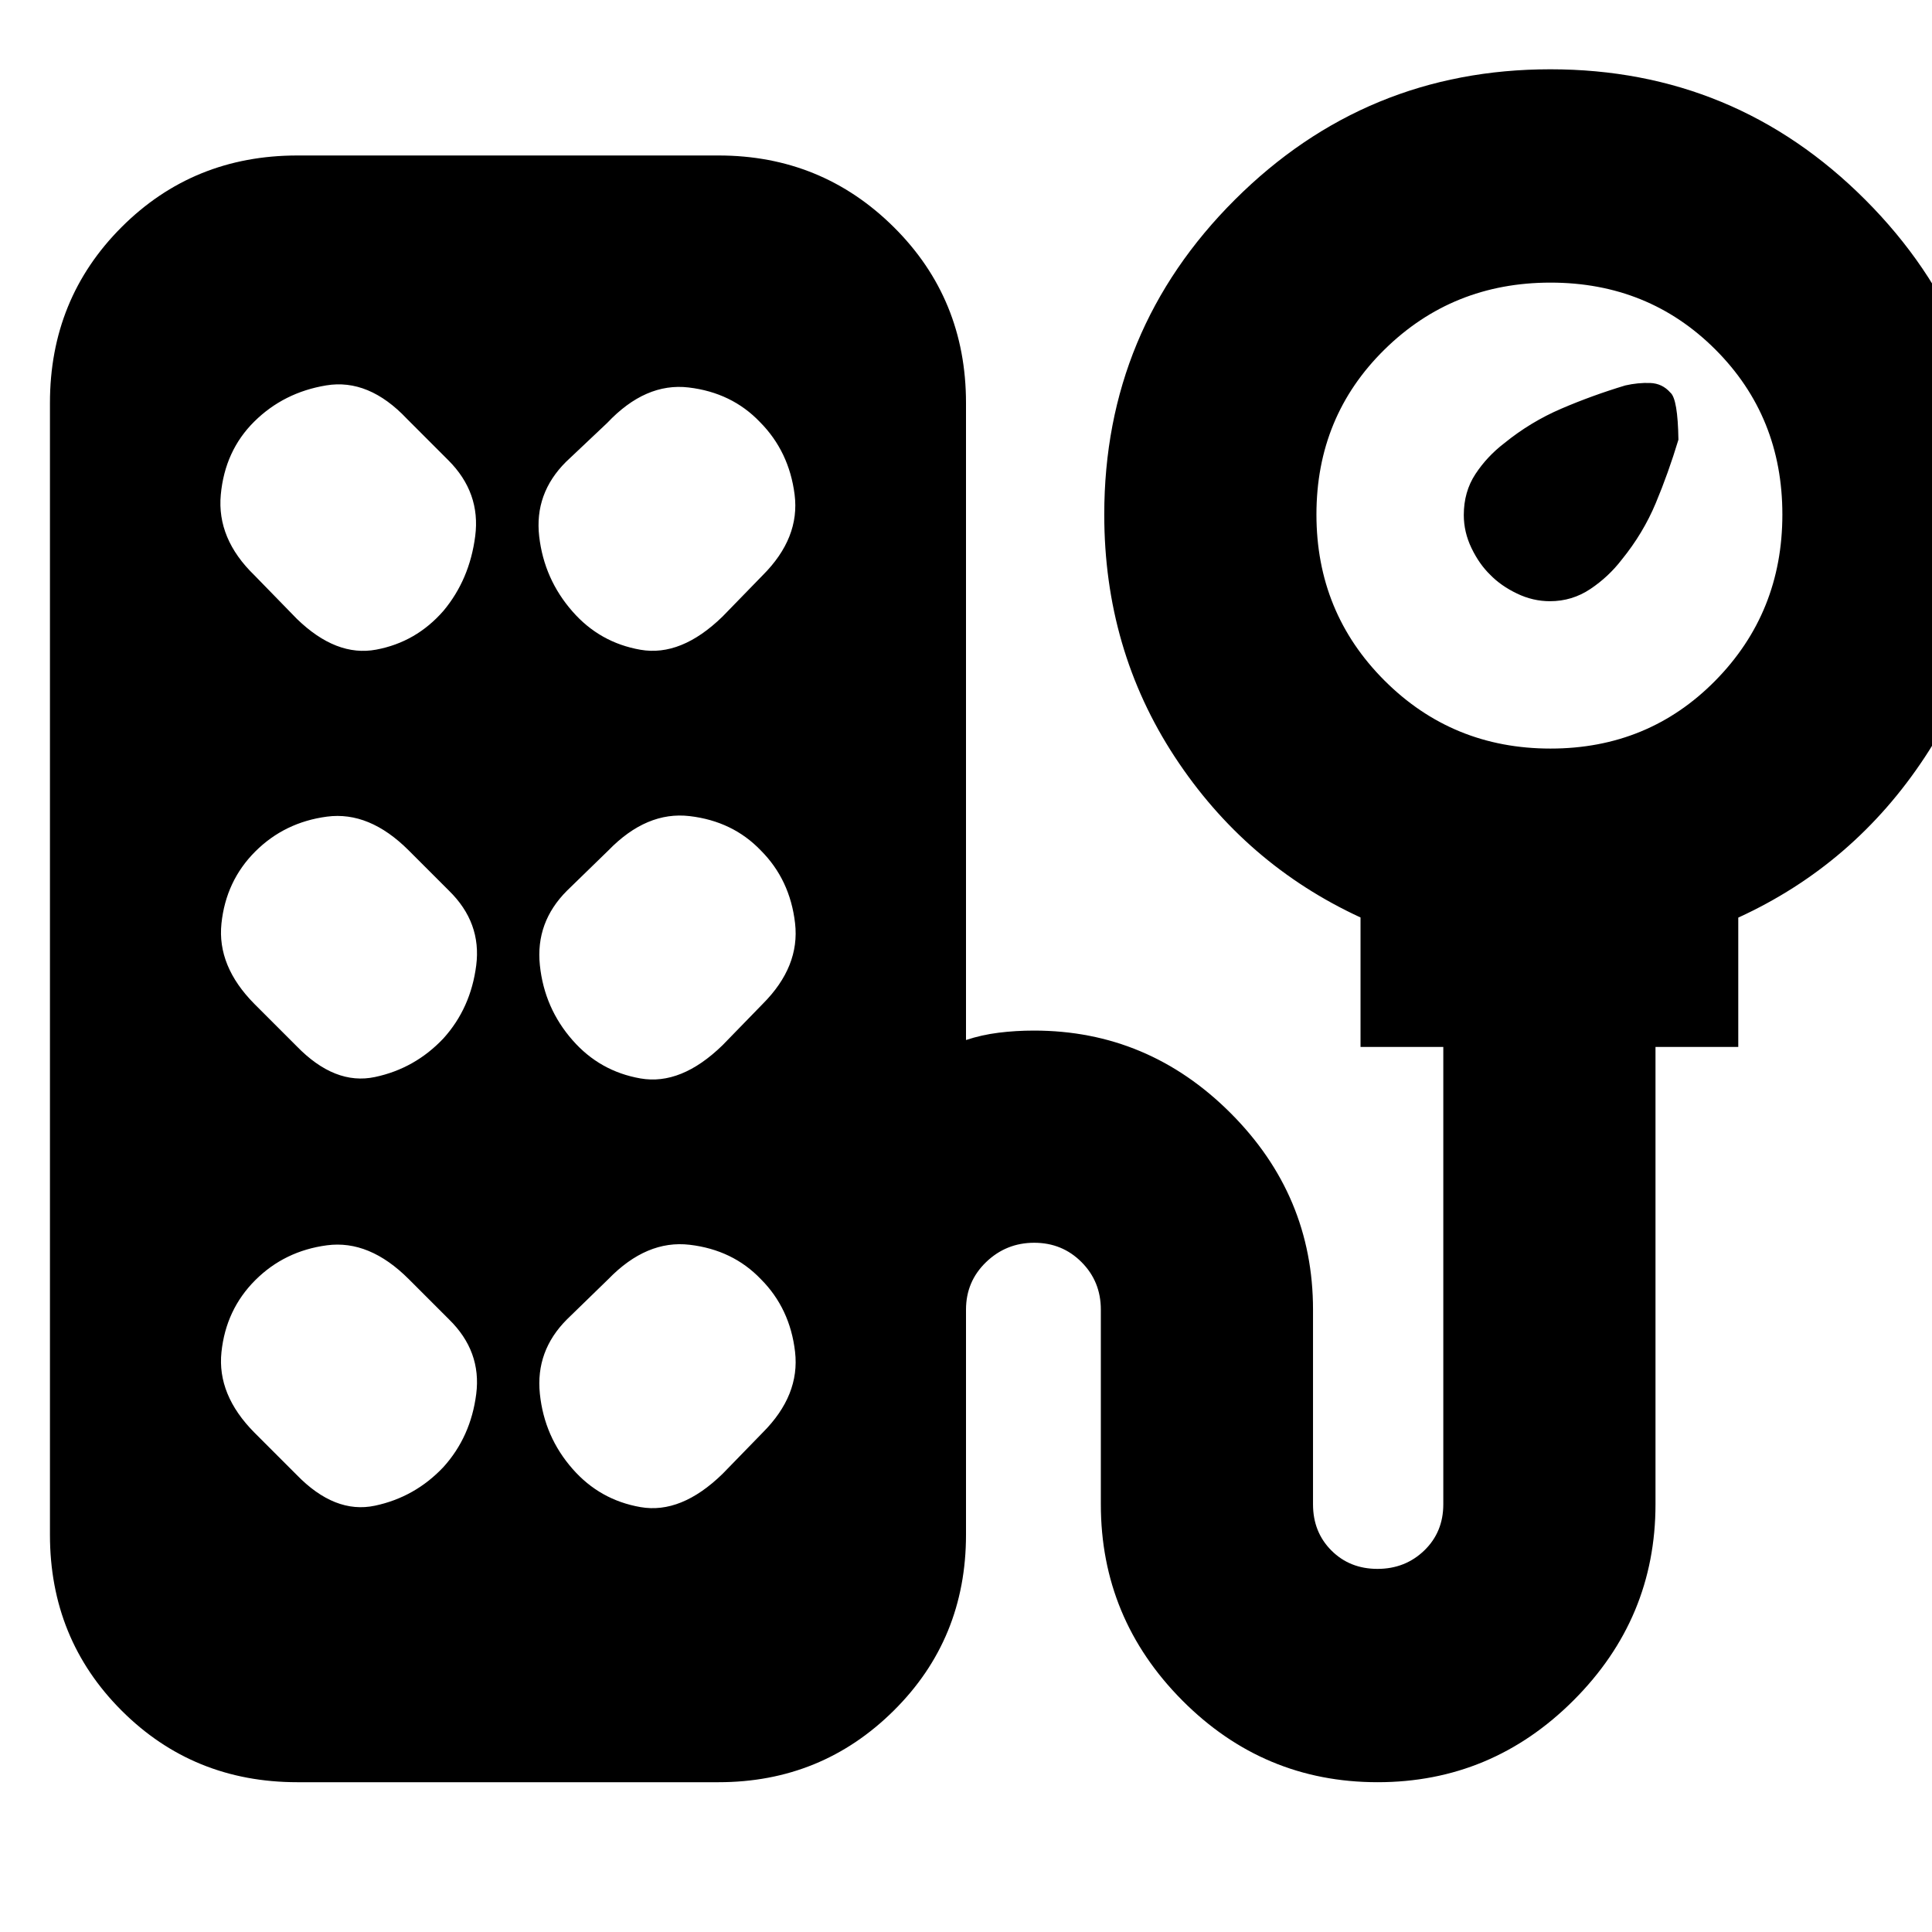 <svg xmlns="http://www.w3.org/2000/svg" height="24" viewBox="0 -960 960 960" width="24"><path d="M740.48-674.39q-5.47-5.3-9.3-13.26-3.83-7.95-3.83-16.44 0-11.56 5.78-20.35 5.78-8.78 14.35-15.34 13-10.57 28.28-17.13 15.28-6.57 31.85-11.57 6.32-1.43 12.35-1.22 6.04.22 10.04 4.79 3.7 3.13 4 23.39-5 16.56-11.28 31.56-6.28 15-16.85 28-6.57 8.57-15.63 14.63-9.07 6.07-20.07 6.07-8.48 0-16.43-3.83-7.96-3.83-13.26-9.3ZM147.78-74.43q-51.77 0-87.36-35.6-35.6-35.59-35.6-87.36v-562.39q0-51.77 35.6-87.37 35.59-35.59 87.36-35.59h209.26q51.21 0 87.08 35.59Q480-811.55 480-759.78v316.56q7.7-2.56 16.19-3.63 8.5-1.06 17.59-1.06 56.7 0 97.68 40.98 40.97 40.97 40.97 97.67v96.74q0 13.82 9.14 22.96 9.13 9.13 22.89 9.13 13.77 0 23.24-9.13 9.47-9.14 9.47-22.96v-227.26h-41.13v-64.33q-57.39-26.5-92.37-79.91-34.97-53.41-34.97-120.31 0-91.71 64.94-156.47 64.94-64.77 156.72-64.77 91.77 0 156.53 64.88 64.76 64.87 64.76 156.55 0 66.88-35.17 120.3-35.18 53.42-92.74 79.8v64.26h-41.13v227.26q0 56.69-40.7 97.39-40.69 40.7-97.39 40.7-56.69 0-97.11-40.7Q547-155.83 547-212.52v-96.74q0-13.98-9.59-23.6-9.58-9.62-23.52-9.62-13.93 0-23.91 9.62t-9.98 23.6v111.87q0 51.77-35.88 87.36-35.87 35.6-87.08 35.6H147.78Zm622.66-513.61q48.69 0 81.95-33.81 33.26-33.81 33.26-82.5t-33.26-81.95q-33.26-33.27-81.95-33.27-48.69 0-82.5 33.27-33.81 33.26-33.81 81.95 0 48.69 33.81 82.5t82.5 33.81Zm-644.05-86.13 21.13 21.69q19.57 19 39.41 15.28 19.85-3.71 33.42-19.28 13-15.56 15.78-37.13 2.78-21.56-13.35-37.69l-20.56-20.57q-19-20.13-40.13-16.63-21.13 3.5-35.75 17.98-14.61 14.48-16.63 36.35-2.02 21.87 16.68 40Zm252.61 0q18.56-18.57 15.84-40.05-2.73-21.48-17.26-36.1-13.97-14.61-35.41-17.15-21.43-2.53-40.43 17.6l-20.57 19.43q-15.69 15.7-13.25 36.96 2.45 21.27 16.55 37.32 13.53 15.48 33.75 19.02 20.21 3.53 40.78-16.47l20-20.56Zm-252.61 213 21 21q19 19.56 38.91 15.34 19.92-4.21 34.05-19.21 13.56-15 16.28-36.25 2.72-21.25-13.54-37.14l-20-20q-19.57-19.57-40.63-16.79-21.07 2.79-35.64 17.35-14.56 14.57-16.78 35.75-2.22 21.18 16.35 39.95Zm252.61 0q18.56-18.57 16.06-40.13-2.5-21.57-17.01-36.11-13.94-14.55-35.35-17.07-21.4-2.52-40.4 17.05l-20.56 20q-15.7 15.69-13.48 37.04 2.22 21.35 16.29 37.32 13.52 15.42 33.7 18.94 20.18 3.52 40.75-16.48l20-20.56Zm-252.61 213 21 21q19 19.56 38.91 15.34 19.92-4.21 34.05-19.21 13.56-15 16.28-36.25 2.72-21.25-13.54-37.14l-20-20q-19.57-19.57-40.63-16.79-21.07 2.79-35.64 17.35-14.56 14.57-16.78 35.75-2.22 21.19 16.35 39.95Zm252.61 0q18.56-18.57 16.06-40.13-2.5-21.57-17.01-36.11-13.94-14.55-35.35-17.07-21.4-2.52-40.4 17.05l-20.56 20q-15.7 15.69-13.48 37.04 2.22 21.35 16.29 37.33 13.52 15.41 33.7 18.93 20.18 3.52 40.75-16.48l20-20.56Z"/></svg>